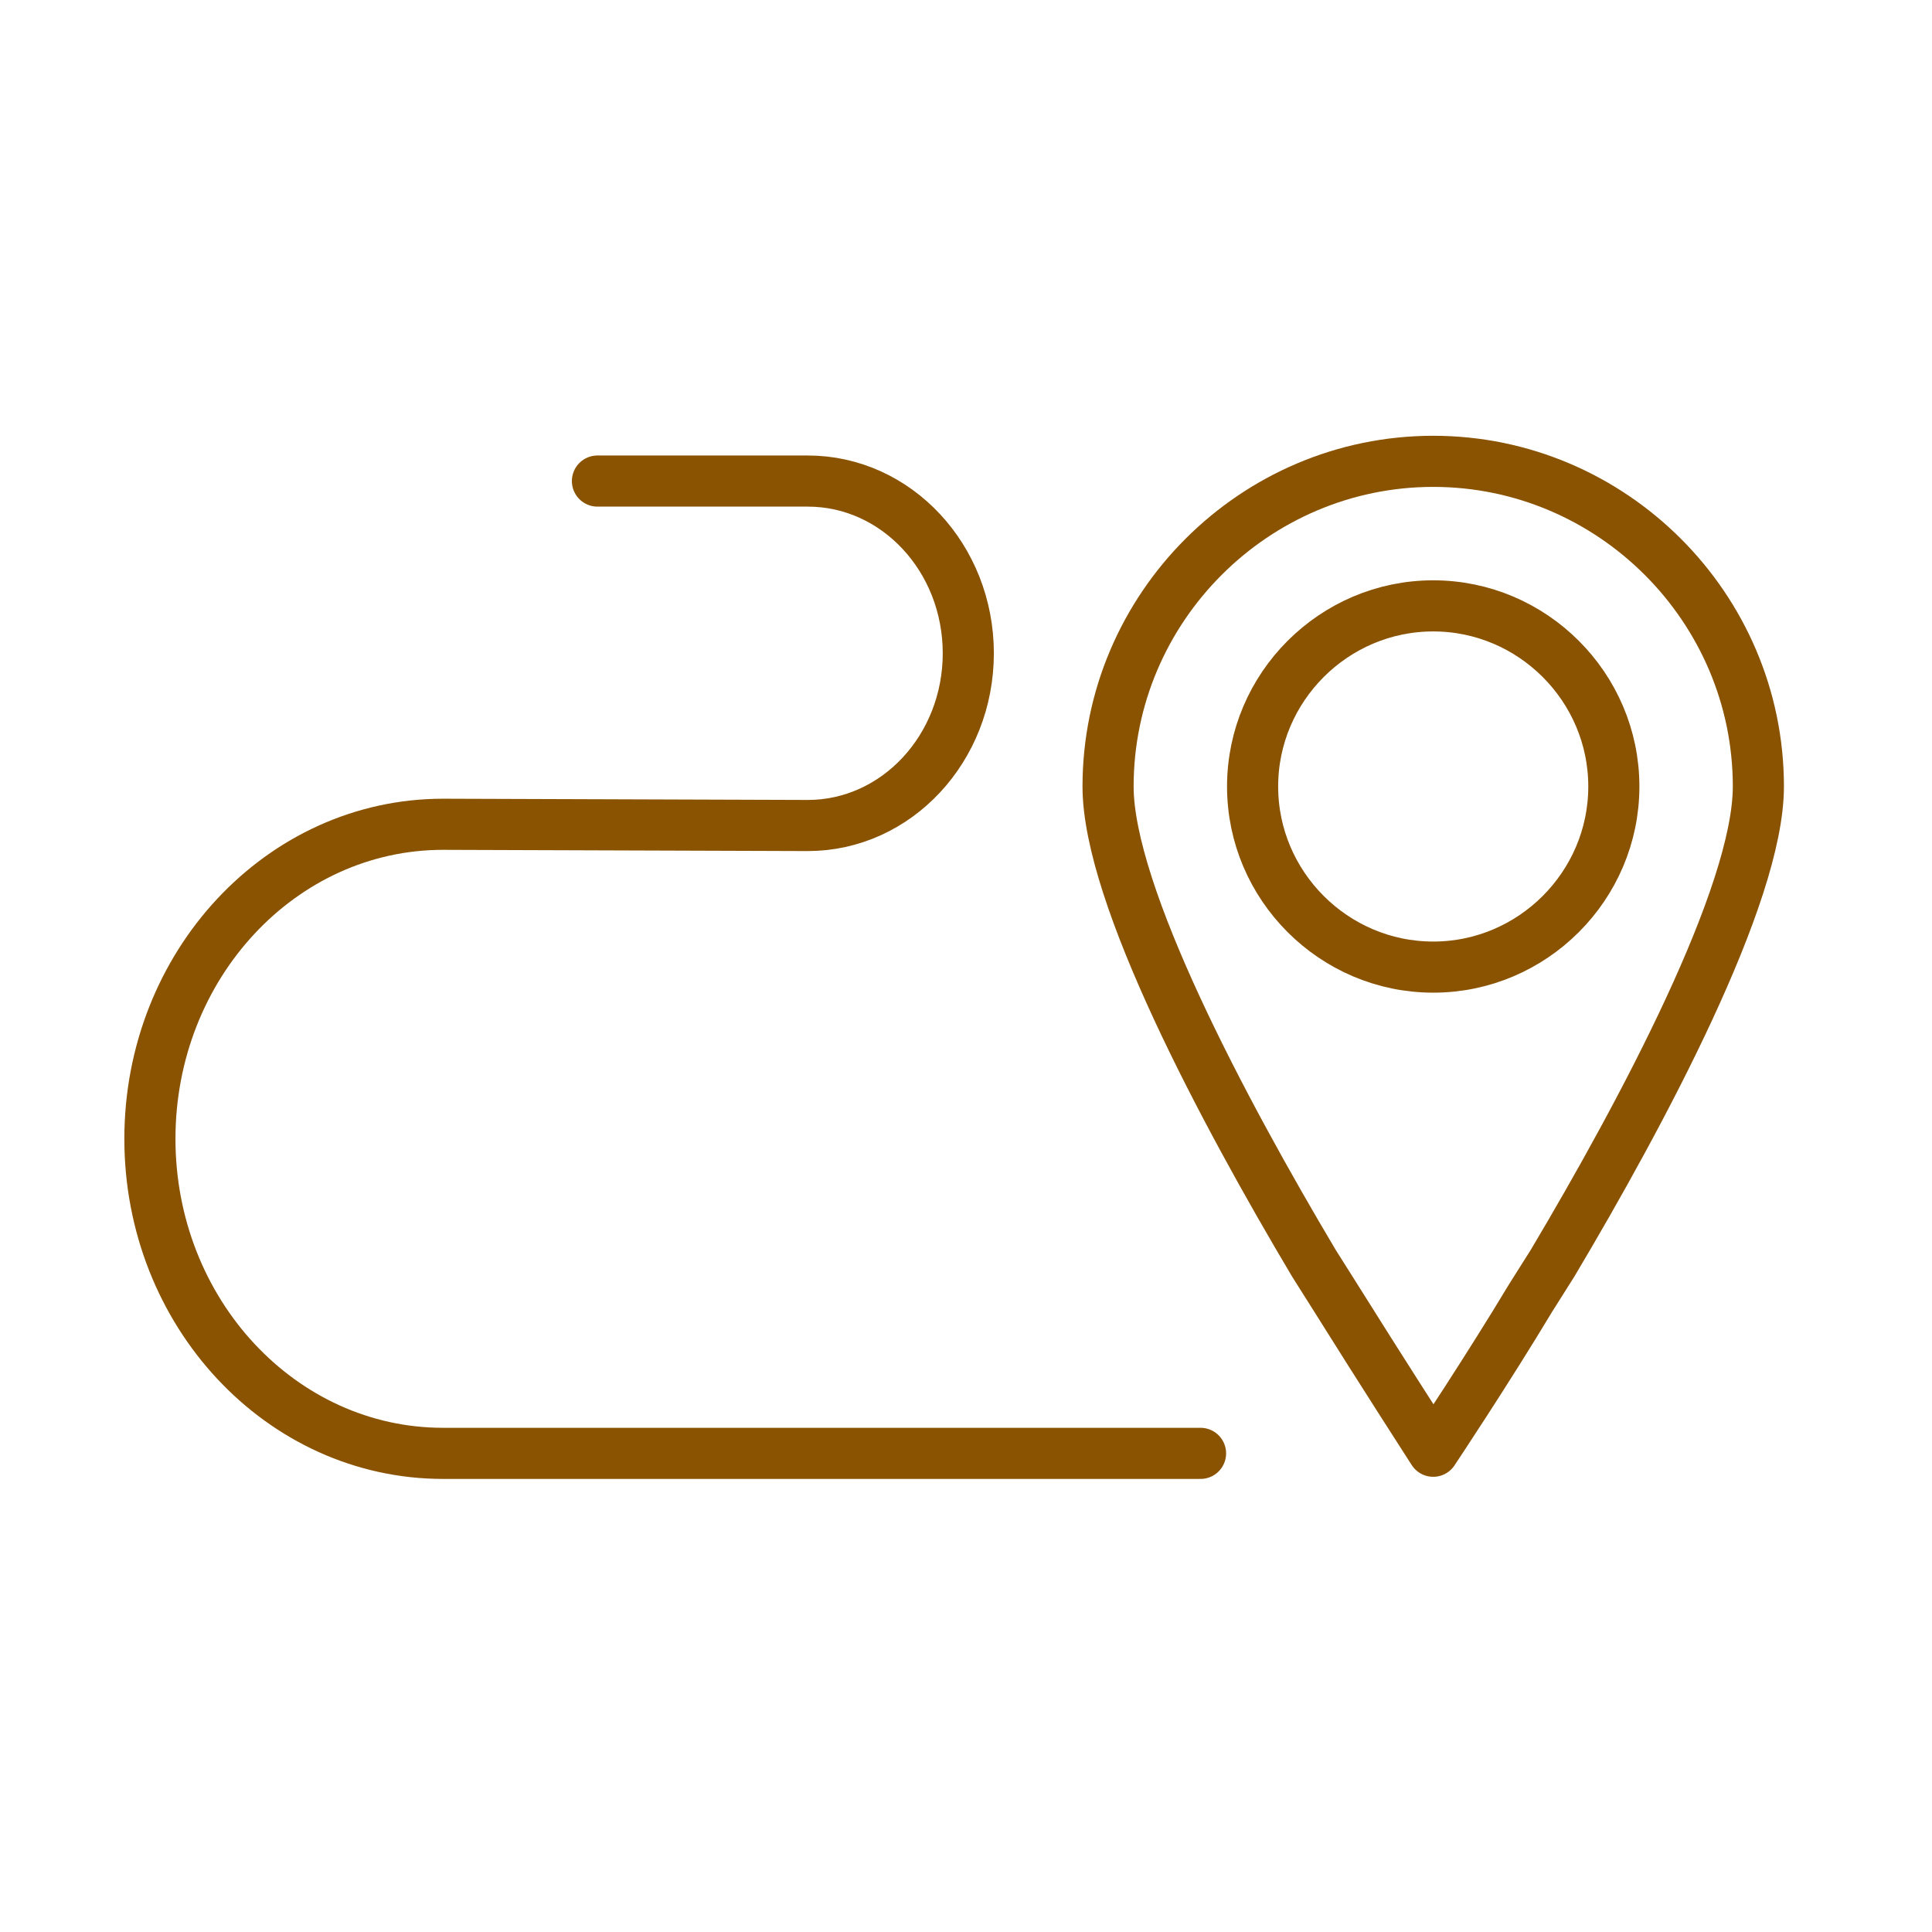 <?xml version='1.0' encoding='UTF-8'?>
<svg xmlns="http://www.w3.org/2000/svg" id="k" data-name="Localisation trajet" viewBox="0 0 453.54 453.54">
  <defs>
    <style>
      .aa {
        stroke: #8A5301;
        stroke-linecap: round;
        stroke-linejoin: round;
        stroke-width: 12px;
      }

      .aa, .ab {
        fill: none;
      }

      .ab {
        stroke-width: 0px;
      }
    </style>
  </defs>
  <circle class="ab" cx="336.84" cy="183.76" r="42.54"/>
  <g>
    <path class="aa" d="M294.05,184.63c0-23.32,19.08-42.4,42.4-42.4s42.4,19.08,42.4,42.4-19.08,42.4-42.4,42.4-42.4-19.08-42.4-42.4ZM313.55,304.64c10.6,16.96,22.9,36.04,22.9,36.04,0,0,12.72-19.08,22.9-36.04l5.09-8.06c21.2-35.62,48.34-86.51,48.34-111.95,0-41.98-34.35-76.33-76.33-76.33s-76.33,34.35-76.33,76.33c0,25.44,27.14,76.33,48.34,111.95l5.09,8.06Z"/>
    <path class="aa" d="M281.83,341.18H104.01c-38.01,0-68.82-33.06-68.82-73.84h0c0-40.78,30.81-73.84,68.82-73.84l85.61.29c20.81,0,37.69-18.1,37.69-40.43h0c0-22.33-16.87-40.43-37.69-40.43h-49.37"/>
  </g>
</svg>

